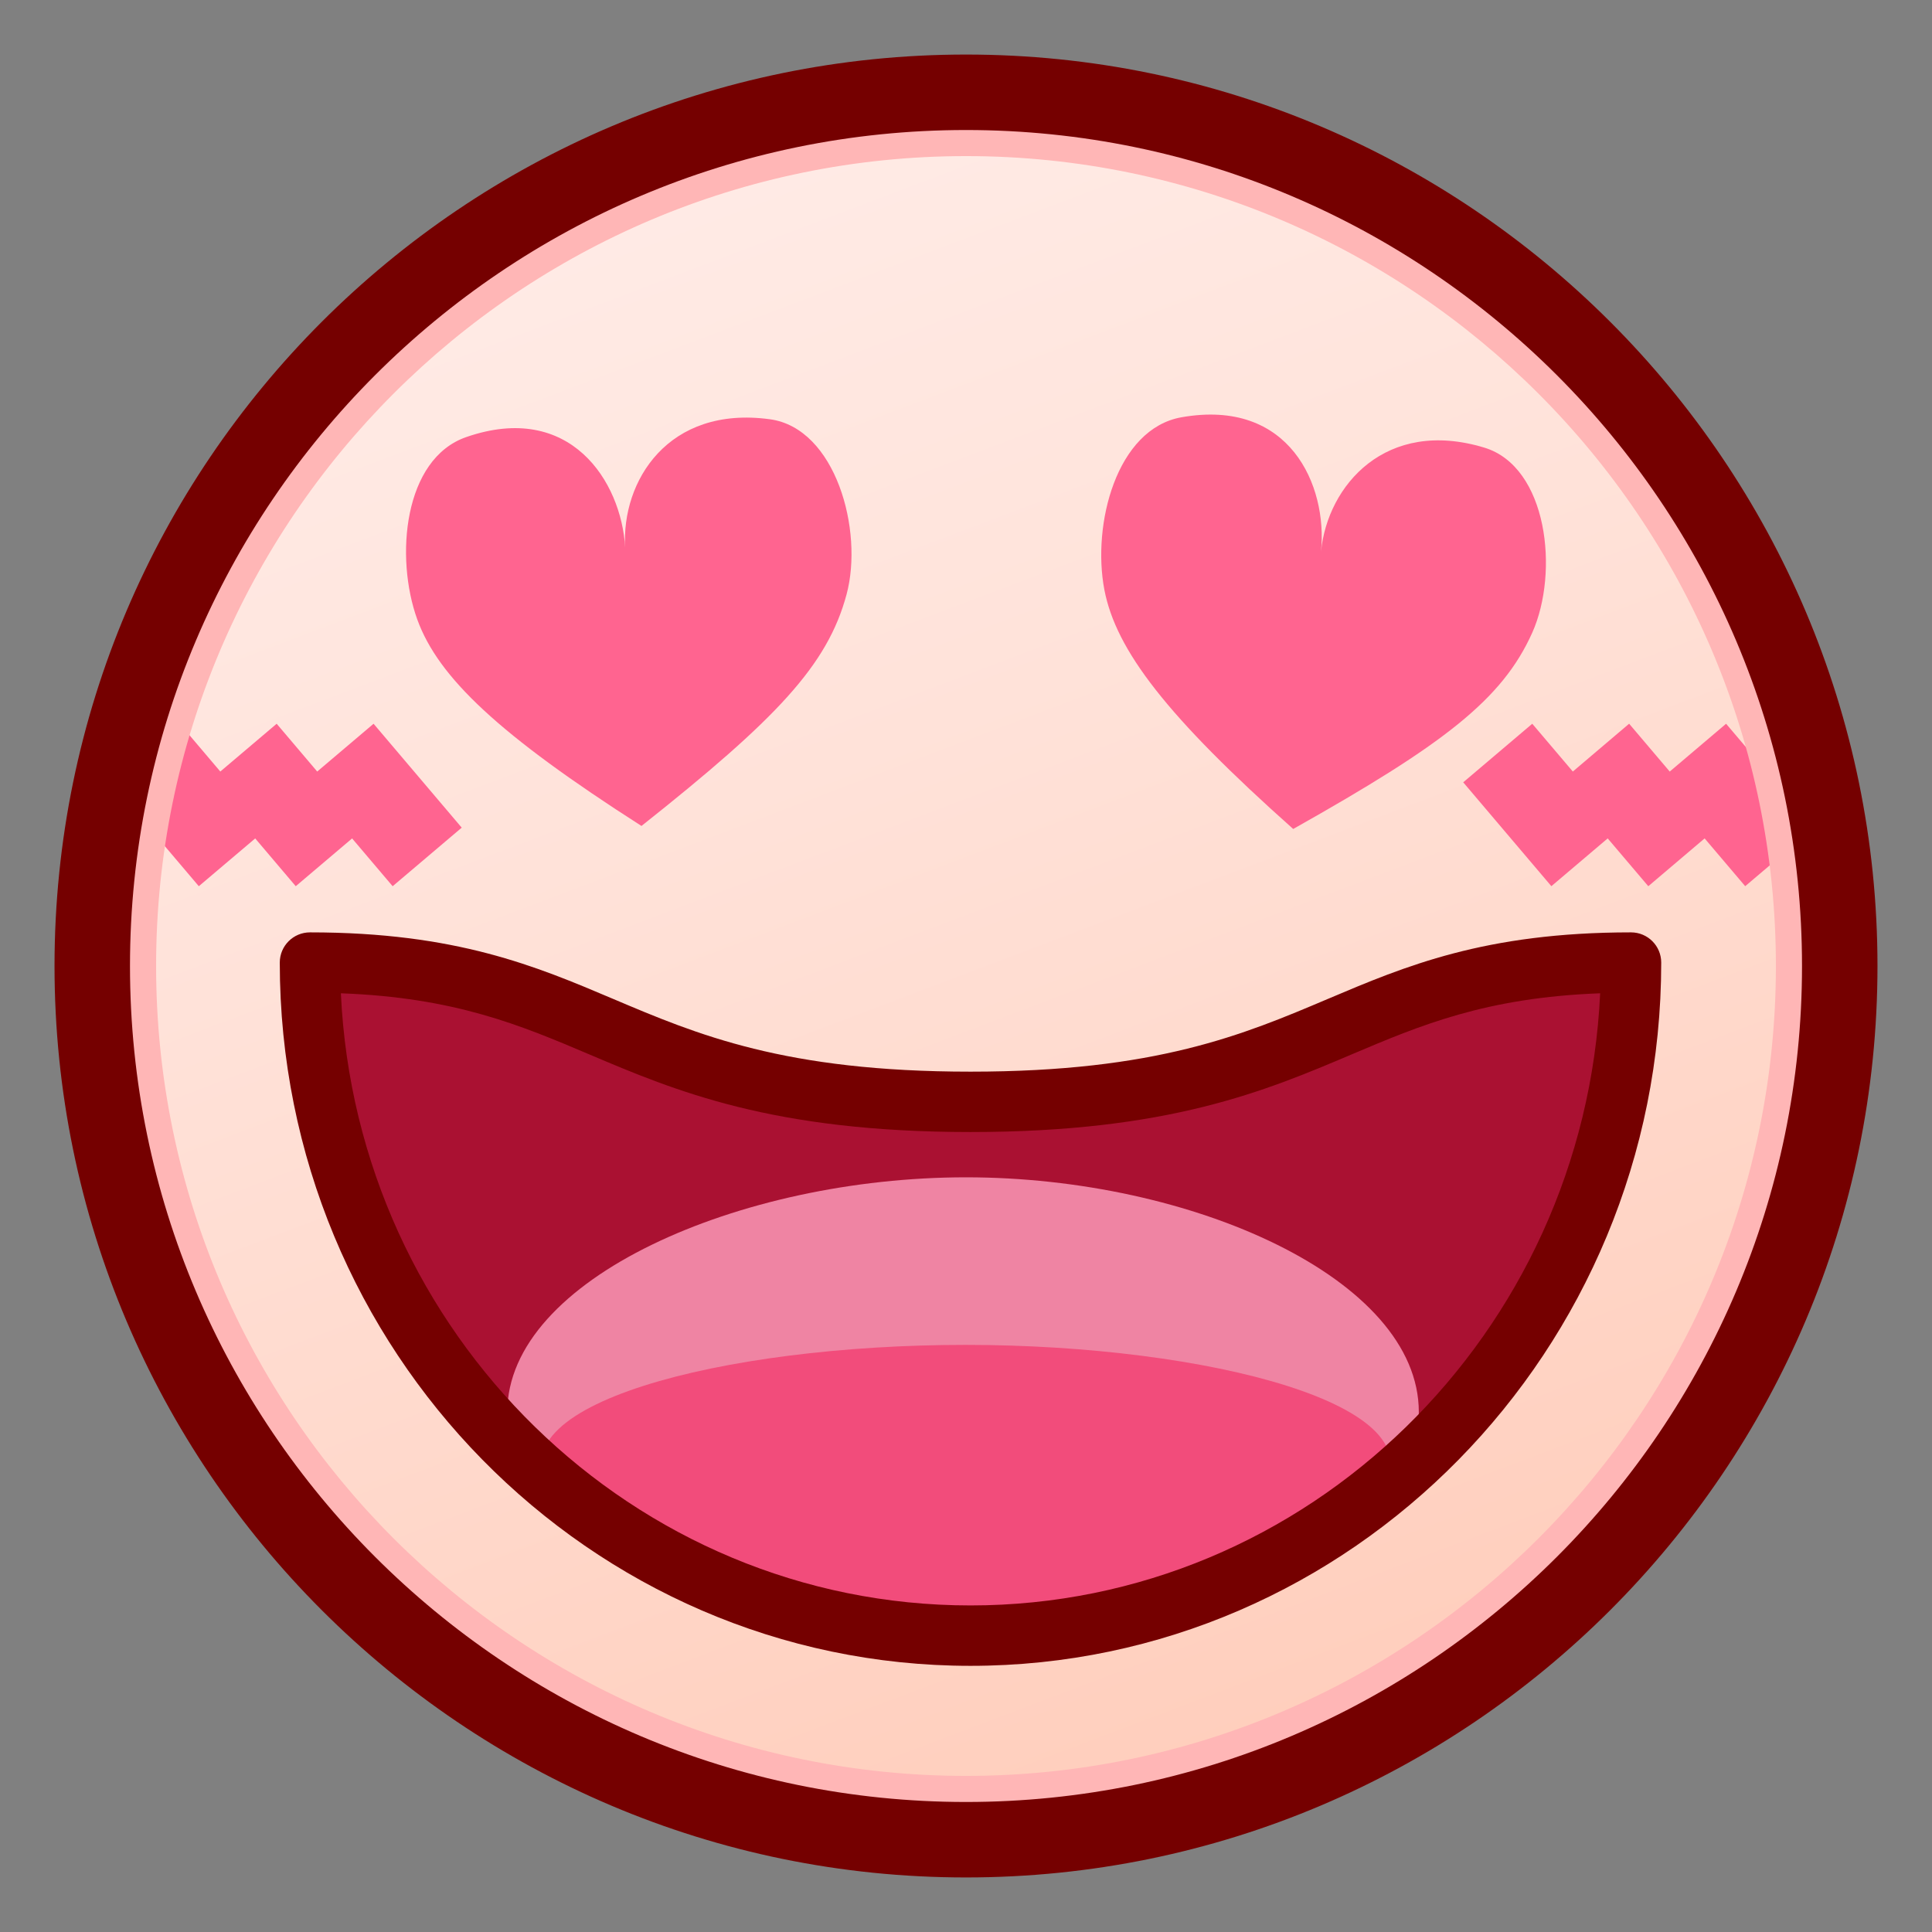 <?xml version="1.0" encoding="UTF-8"?>
<!-- Generated by phantom_svg. -->
<svg width="64px" height="64px" viewBox="0 0 64 64" preserveAspectRatio="none" xmlns="http://www.w3.org/2000/svg" xmlns:xlink="http://www.w3.org/1999/xlink" version="1.1">
  <rect x="0" y="0" width="64" height="64" fill="#808080" stroke="none"/>
  <g>
    <linearGradient id='SVGID_1_' gradientUnits='userSpaceOnUse' x1='18.013' y1='-4.9' x2='45.179' y2='66.765'>
      <stop offset='0' style='stop-color:#FFF0ED'/>
      <stop offset='0.412' style='stop-color:#FFE2D9'/>
      <stop offset='1' style='stop-color:#FFC9B5'/>
    </linearGradient>
    <circle style='fill:url(#SVGID_1_);' cx='32' cy='32' r='28.944'/>
    <g>
      <polygon style='fill:#FF6490;' points='10.508,25.558 9.165,23.975 7.298,25.558 5.955,23.975 
			3.667,25.915 6.586,29.357 8.454,27.774 9.797,29.357 11.664,27.774 
			13.007,29.357 15.295,27.417 12.375,23.975 		'/>
      <polygon style='fill:#FF6490;' points='60.099,27.416 57.179,23.975 55.312,25.559 53.967,23.974 
			52.102,25.558 50.758,23.975 48.471,25.915 51.391,29.356 53.257,27.773 
			54.602,29.357 56.468,27.773 57.812,29.356 		'/>
    </g>
    <path style='fill:#FFB6B6;' d='M32.001,61.329C15.828,61.329,2.671,48.172,2.671,32
		c0-16.172,13.157-29.329,29.33-29.329c16.172,0,29.328,13.157,29.328,29.329
		C61.329,48.172,48.173,61.329,32.001,61.329z M32.001,5.171
		C17.207,5.171,5.171,17.207,5.171,32c0,14.794,12.036,26.829,26.83,26.829
		c14.793,0,26.828-12.035,26.828-26.829C58.829,17.207,46.794,5.171,32.001,5.171z'/>
    <path style='fill:#750000;' d='M32,62.193C15.351,62.193,1.806,48.648,1.806,32
		S15.351,1.807,32,1.807S62.194,15.352,62.194,32S48.649,62.193,32,62.193z M32,4.307
		C16.729,4.307,4.306,16.73,4.306,32c0,15.271,12.424,27.693,27.694,27.693
		S59.694,47.271,59.694,32C59.694,16.73,47.271,4.307,32,4.307z'/>
    <path style='fill:#AA1132;' d='M54.03,31.886c0,12.312-9.796,22.297-21.881,22.297
		c-12.084,0-21.881-9.985-21.881-22.297C19.103,31.63,20.065,36.5,32.149,36.5
		C44.234,36.5,44.234,31.886,54.03,31.886z'/>
    <g>
      <g>
        <path style='fill:#EF84A3;' d='M32,39c-7.491,0-15.195,3.365-15.195,7.775
				c0,4.408,7.704,7.204,15.195,7.204c7.49,0,15-2.796,15-7.204
				C47,42.365,39.49,39,32,39z'/>
      </g>
      <path style='fill:#F24C7B;' d='M32,44.551c-8.125-0.003-15.785,2.014-13.726,4.823
			C21.778,54.154,29.318,54.338,32,54.241c2,0.097,10.222-0.087,13.727-4.867
			C47.785,46.564,40.011,44.554,32,44.551z'/>
    </g>
    <path style='fill:#750000;' d='M32.149,55.183c-12.617,0-22.881-10.451-22.881-23.297
		c0-0.552,0.448-1,1-1c4.845,0,7.489,1.121,10.045,2.205
		C23.106,34.275,25.994,35.5,32.149,35.5c6.156,0,9.044-1.225,11.837-2.409
		c2.557-1.084,5.199-2.205,10.044-2.205c0.553,0,1,0.448,1,1
		C55.03,44.731,44.766,55.183,32.149,55.183z M11.292,32.904
		c0.522,11.272,9.678,20.278,20.858,20.278s20.335-9.006,20.857-20.278
		c-3.789,0.141-5.956,1.06-8.24,2.028C41.929,36.136,38.712,37.5,32.149,37.5
		c-6.562,0-9.779-1.364-12.617-2.567C17.249,33.964,15.082,33.045,11.292,32.904z'/>
    <path style='fill:#FF6490;' d='M21.25,27.361c4.474-3.55,6.163-5.32,6.794-7.672
		c0.569-2.124-0.364-5.502-2.536-5.8c-3.376-0.463-4.929,2.052-4.798,4.248
		c-0.13-2.196-1.824-4.852-5.266-3.658c-2.071,0.718-2.369,3.978-1.62,6.045
		C14.52,22.439,16.521,24.336,21.25,27.361z'/>
    <path style='fill:#FF6490;' d='M42.839,27.461c4.979-2.801,6.924-4.282,7.92-6.505
		c0.896-2.009,0.507-5.492-1.59-6.128c-3.261-0.989-5.191,1.25-5.408,3.438
		c0.217-2.188-1.035-5.079-4.624-4.443c-2.156,0.383-2.967,3.555-2.553,5.715
		C36.968,21.538,38.646,23.728,42.839,27.461z'/>
  </g>
</svg>